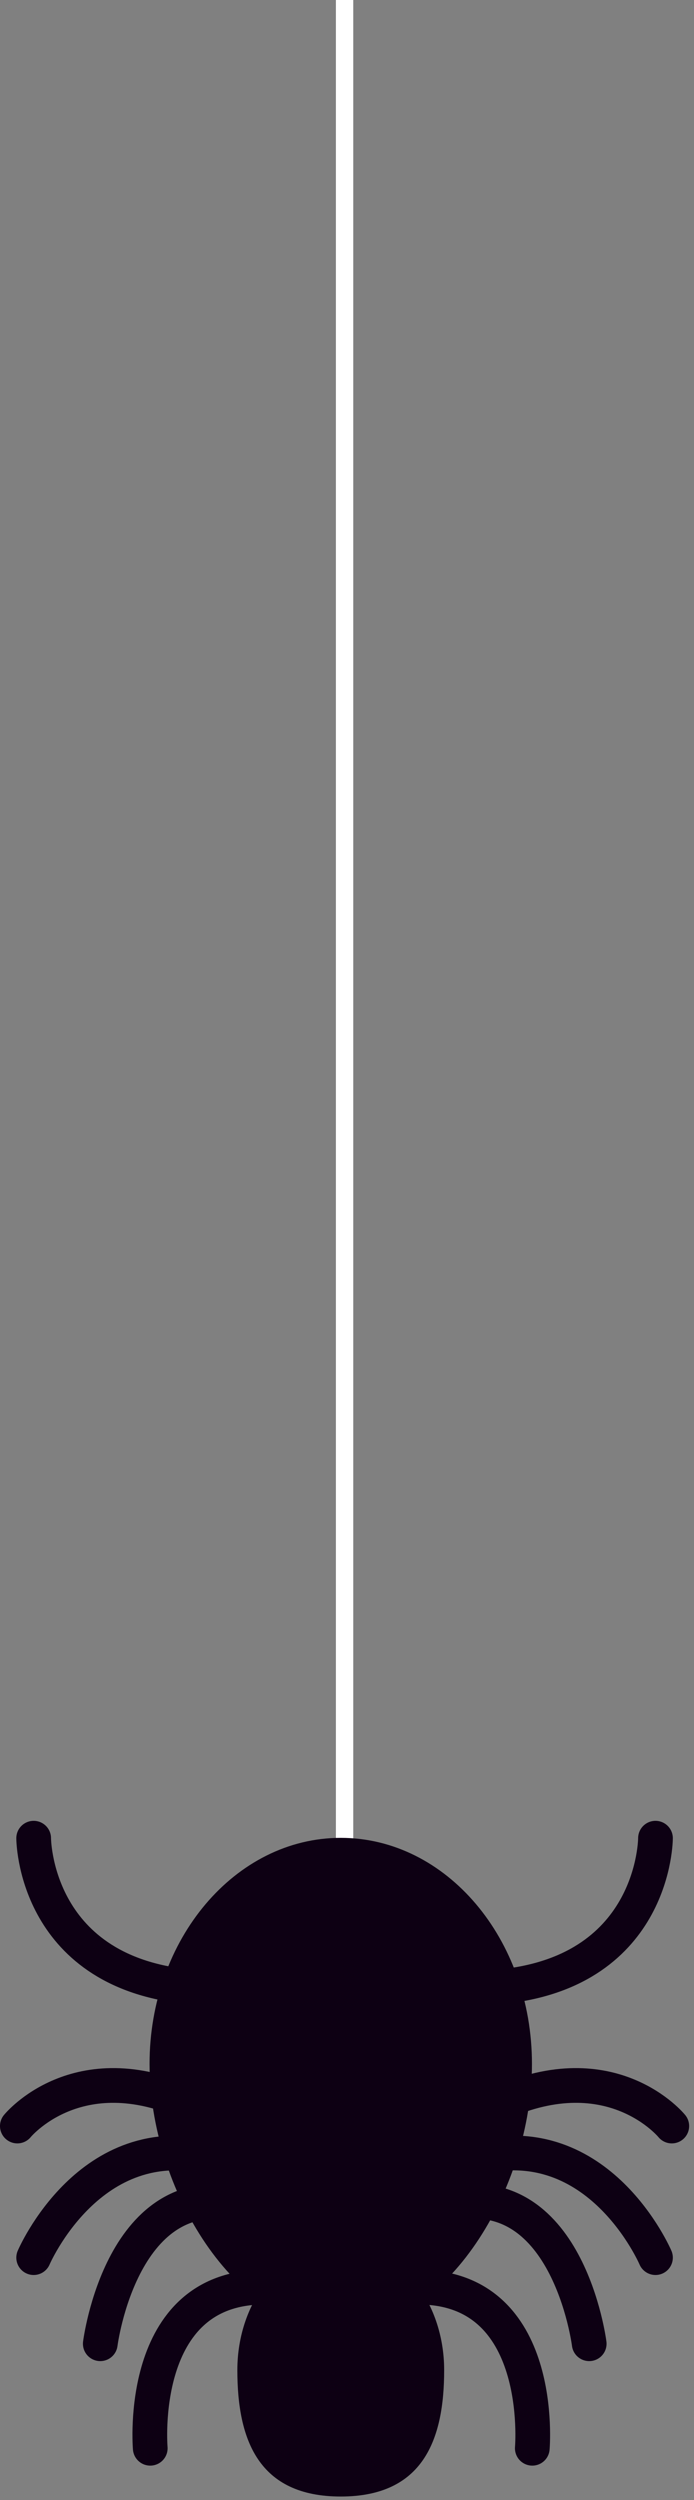 <svg width="20" height="72" viewBox="0 0 20 72" fill="none" xmlns="http://www.w3.org/2000/svg">
<rect x="0" y="0" width="20" height="72" fill="#808080" stroke="none"/>
<g clip-path="url(#clip0_2_11581)">
<path d="M9.93 55.99V-1.5" stroke="white" stroke-width="0.5" stroke-linecap="round" stroke-linejoin="round"/>
<path d="M15.33 59.44C15.33 63.03 12.86 67.09 9.82 67.09C6.78 67.09 4.31 63.03 4.31 59.44C4.31 55.85 6.78 52.93 9.82 52.93C12.86 52.93 15.33 55.84 15.33 59.44Z" fill="#0D0013"/>
<path d="M12.8 68.26C12.8 70.27 12.19 71.9 9.82 71.9C7.45 71.9 6.84 70.27 6.84 68.26C6.84 66.25 8.17 64.62 9.82 64.62C11.47 64.62 12.8 66.25 12.8 68.26Z" fill="#0D0013"/>
<path d="M12.06 65.87C15.74 65.87 15.34 70.51 15.34 70.51" stroke="#0D0013" stroke-miterlimit="10" stroke-linecap="round"/>
<path d="M12.8 63.51C16.36 62.59 16.98 67.5 16.98 67.5" stroke="#0D0013" stroke-miterlimit="10" stroke-linecap="round"/>
<path d="M13.71 62.15C17.27 61.23 18.89 65.02 18.89 65.02" stroke="#0D0013" stroke-miterlimit="10" stroke-linecap="round"/>
<path d="M14.4 60.58C17.64 59.11 19.36 61.23 19.36 61.23" stroke="#0D0013" stroke-miterlimit="10" stroke-linecap="round"/>
<path d="M14.5 57.21C18.89 56.74 18.89 52.94 18.89 52.94" stroke="#0D0013" stroke-miterlimit="10" stroke-linecap="round"/>
<path d="M7.07 63.51C3.51 62.59 2.89 67.5 2.89 67.5" stroke="#0D0013" stroke-miterlimit="10" stroke-linecap="round"/>
<path d="M6.15 62.15C2.59 61.23 0.97 65.02 0.97 65.02" stroke="#0D0013" stroke-miterlimit="10" stroke-linecap="round"/>
<path d="M5.46 60.58C2.22 59.11 0.5 61.23 0.5 61.23" stroke="#0D0013" stroke-miterlimit="10" stroke-linecap="round"/>
<path d="M5.36 57.21C0.97 56.74 0.97 52.94 0.97 52.94" stroke="#0D0013" stroke-miterlimit="10" stroke-linecap="round"/>
<path d="M7.61 65.87C3.93 65.87 4.33 70.51 4.33 70.51" stroke="#0D0013" stroke-miterlimit="10" stroke-linecap="round"/>
</g>
<defs>
<clipPath id="clip0_2_11581">
<rect width="19.87" height="73.9" fill="white" transform="translate(0 -2)"/>
</clipPath>
</defs>
</svg>
